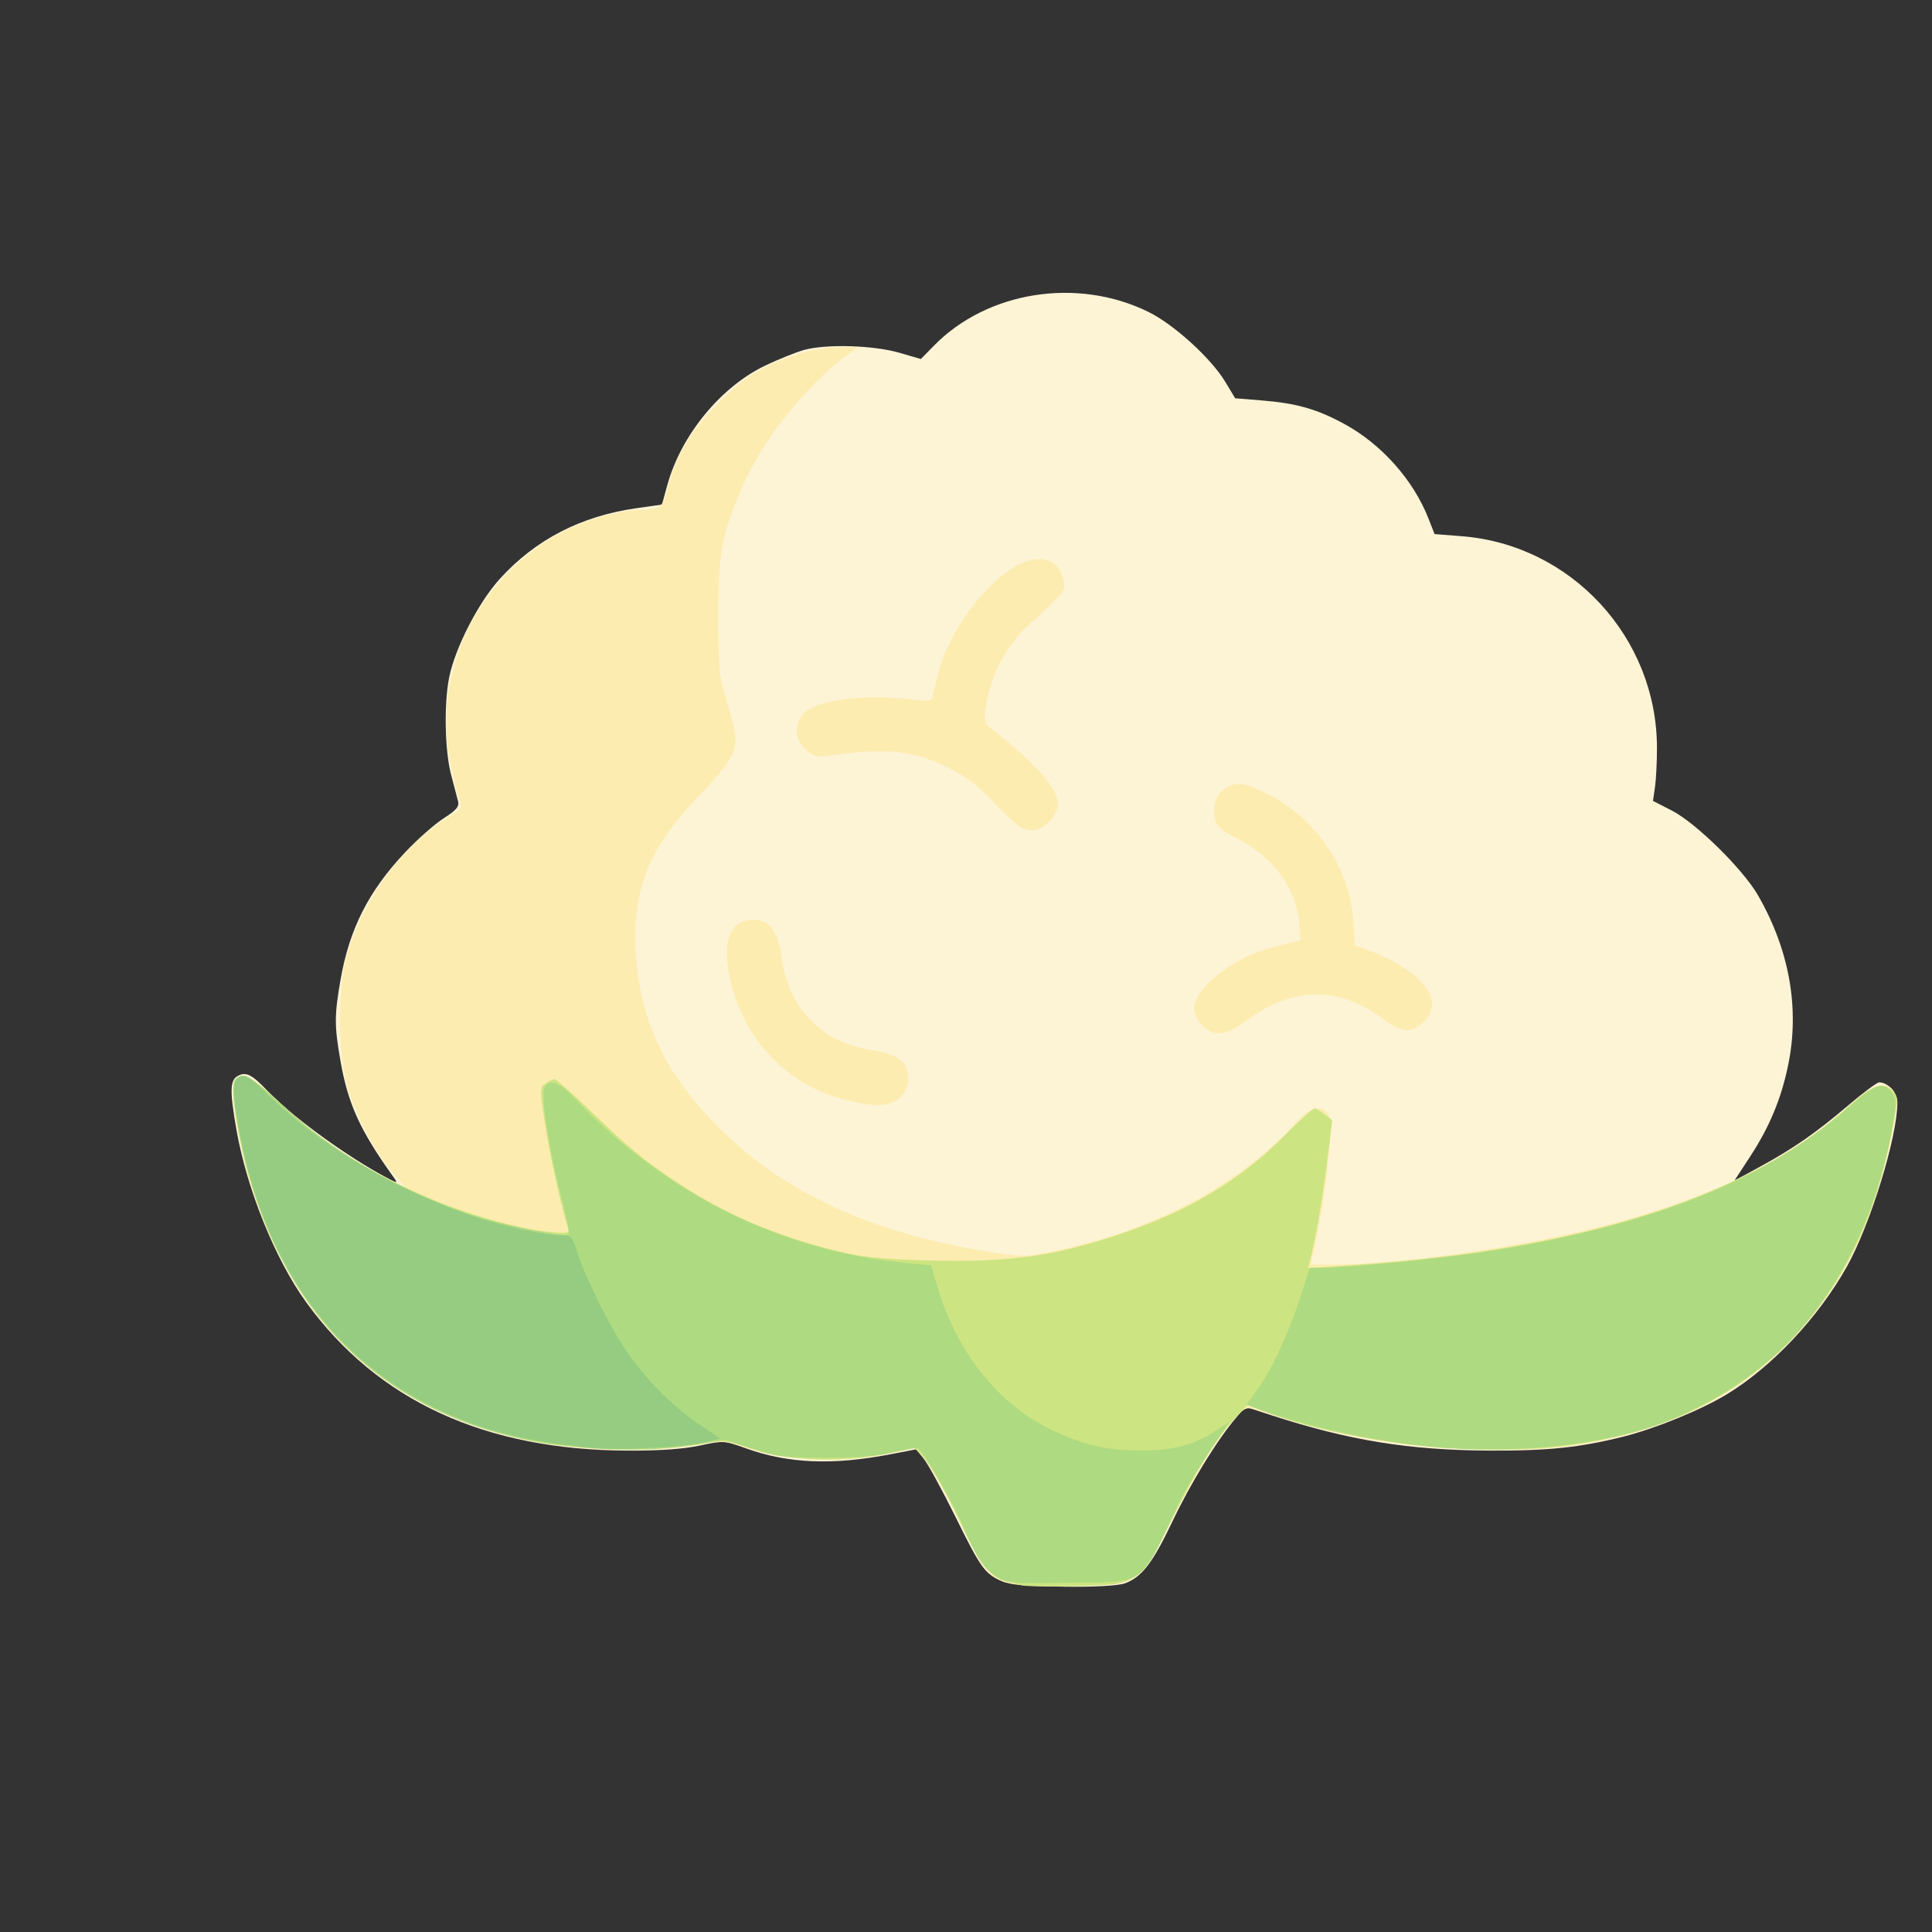 <?xml version="1.0" encoding="UTF-8" standalone="no"?>
<!-- Created with Inkscape (http://www.inkscape.org/) -->

<svg
   width="64"
   height="64"
   viewBox="0 0 16.933 16.933"
   version="1.1"
   id="svg5"
   inkscape:version="1.1.1 (3bf5ae0d25, 2021-09-20)"
   sodipodi:docname="chou_fleur.svg"
   xmlns:inkscape="http://www.inkscape.org/namespaces/inkscape"
   xmlns:sodipodi="http://sodipodi.sourceforge.net/DTD/sodipodi-0.dtd"
   xmlns="http://www.w3.org/2000/svg"
   xmlns:svg="http://www.w3.org/2000/svg">
  <rect x="0" y="0" width="16.933" height="16.933" fill="#333333" stroke="none"/>
  <sodipodi:namedview
     id="namedview7"
     pagecolor="#ffffff"
     bordercolor="#666666"
     borderopacity="1.0"
     inkscape:pageshadow="2"
     inkscape:pageopacity="0.0"
     inkscape:pagecheckerboard="0"
     inkscape:document-units="mm"
     showgrid="false"
     units="px"
     inkscape:zoom="7.9999996"
     inkscape:cx="40.812502"
     inkscape:cy="48.312502"
     inkscape:window-width="1920"
     inkscape:window-height="1017"
     inkscape:window-x="1912"
     inkscape:window-y="-8"
     inkscape:window-maximized="1"
     inkscape:current-layer="g1057" />
  <defs
     id="defs2">
    <pattern
       id="EMFhbasepattern"
       patternUnits="userSpaceOnUse"
       width="6"
       height="6"
       x="0"
       y="0" />
    <pattern
       id="EMFhbasepattern-5"
       patternUnits="userSpaceOnUse"
       width="6"
       height="6"
       x="0"
       y="0" />
    <pattern
       id="EMFhbasepattern-56"
       patternUnits="userSpaceOnUse"
       width="6"
       height="6"
       x="0"
       y="0" />
    <pattern
       id="EMFhbasepattern-6"
       patternUnits="userSpaceOnUse"
       width="6"
       height="6"
       x="0"
       y="0" />
    <pattern
       id="EMFhbasepattern-62"
       patternUnits="userSpaceOnUse"
       width="6"
       height="6"
       x="0"
       y="0" />
    <pattern
       id="EMFhbasepattern-8"
       patternUnits="userSpaceOnUse"
       width="6"
       height="6"
       x="0"
       y="0" />
    <pattern
       id="EMFhbasepattern-81"
       patternUnits="userSpaceOnUse"
       width="6"
       height="6"
       x="0"
       y="0" />
    <pattern
       id="EMFhbasepattern-9"
       patternUnits="userSpaceOnUse"
       width="6"
       height="6"
       x="0"
       y="0" />
    <pattern
       id="EMFhbasepattern-52"
       patternUnits="userSpaceOnUse"
       width="6"
       height="6"
       x="0"
       y="0" />
    <pattern
       id="EMFhbasepattern-0"
       patternUnits="userSpaceOnUse"
       width="6"
       height="6"
       x="0"
       y="0" />
    <pattern
       id="EMFhbasepattern-7"
       patternUnits="userSpaceOnUse"
       width="6"
       height="6"
       x="0"
       y="0" />
    <pattern
       id="EMFhbasepattern-65"
       patternUnits="userSpaceOnUse"
       width="6"
       height="6"
       x="0"
       y="0" />
    <pattern
       id="EMFhbasepattern-3"
       patternUnits="userSpaceOnUse"
       width="6"
       height="6"
       x="0"
       y="0" />
    <pattern
       id="EMFhbasepattern-90"
       patternUnits="userSpaceOnUse"
       width="6"
       height="6"
       x="0"
       y="0" />
    <pattern
       id="EMFhbasepattern-4"
       patternUnits="userSpaceOnUse"
       width="6"
       height="6"
       x="0"
       y="0" />
    <pattern
       id="EMFhbasepattern-2"
       patternUnits="userSpaceOnUse"
       width="6"
       height="6"
       x="0"
       y="0" />
    <pattern
       id="EMFhbasepattern-40"
       patternUnits="userSpaceOnUse"
       width="6"
       height="6"
       x="0"
       y="0" />
    <pattern
       id="EMFhbasepattern-74"
       patternUnits="userSpaceOnUse"
       width="6"
       height="6"
       x="0"
       y="0" />
    <pattern
       id="EMFhbasepattern-656"
       patternUnits="userSpaceOnUse"
       width="6"
       height="6"
       x="0"
       y="0" />
    <pattern
       id="EMFhbasepattern-76"
       patternUnits="userSpaceOnUse"
       width="6"
       height="6"
       x="0"
       y="0" />
    <pattern
       id="EMFhbasepattern-1"
       patternUnits="userSpaceOnUse"
       width="6"
       height="6"
       x="0"
       y="0" />
    <pattern
       id="EMFhbasepattern-42"
       patternUnits="userSpaceOnUse"
       width="6"
       height="6"
       x="0"
       y="0" />
    <pattern
       id="EMFhbasepattern-73"
       patternUnits="userSpaceOnUse"
       width="6"
       height="6"
       x="0"
       y="0" />
    <pattern
       id="EMFhbasepattern-566"
       patternUnits="userSpaceOnUse"
       width="6"
       height="6"
       x="0"
       y="0" />
    <pattern
       id="EMFhbasepattern-71"
       patternUnits="userSpaceOnUse"
       width="6"
       height="6"
       x="0"
       y="0" />
    <pattern
       id="EMFhbasepattern-31"
       patternUnits="userSpaceOnUse"
       width="6"
       height="6"
       x="0"
       y="0" />
    <pattern
       id="EMFhbasepattern-60"
       patternUnits="userSpaceOnUse"
       width="6"
       height="6"
       x="0"
       y="0" />
    <pattern
       id="EMFhbasepattern-28"
       patternUnits="userSpaceOnUse"
       width="6"
       height="6"
       x="0"
       y="0" />
    <pattern
       id="EMFhbasepattern-02"
       patternUnits="userSpaceOnUse"
       width="6"
       height="6"
       x="0"
       y="0" />
    <pattern
       id="EMFhbasepattern-57"
       patternUnits="userSpaceOnUse"
       width="6"
       height="6"
       x="0"
       y="0" />
    <pattern
       id="EMFhbasepattern-50"
       patternUnits="userSpaceOnUse"
       width="6"
       height="6"
       x="0"
       y="0" />
    <pattern
       id="EMFhbasepattern-45"
       patternUnits="userSpaceOnUse"
       width="6"
       height="6"
       x="0"
       y="0" />
    <pattern
       id="EMFhbasepattern-33"
       patternUnits="userSpaceOnUse"
       width="6"
       height="6"
       x="0"
       y="0" />
    <pattern
       id="EMFhbasepattern-21"
       patternUnits="userSpaceOnUse"
       width="6"
       height="6"
       x="0"
       y="0" />
    <pattern
       id="EMFhbasepattern-818"
       patternUnits="userSpaceOnUse"
       width="6"
       height="6"
       x="0"
       y="0" />
    <pattern
       id="EMFhbasepattern-32"
       patternUnits="userSpaceOnUse"
       width="6"
       height="6"
       x="0"
       y="0" />
    <pattern
       id="EMFhbasepattern-38"
       patternUnits="userSpaceOnUse"
       width="6"
       height="6"
       x="0"
       y="0" />
    <pattern
       id="EMFhbasepattern-39"
       patternUnits="userSpaceOnUse"
       width="6"
       height="6"
       x="0"
       y="0" />
    <pattern
       id="EMFhbasepattern-86"
       patternUnits="userSpaceOnUse"
       width="6"
       height="6"
       x="0"
       y="0" />
    <pattern
       id="EMFhbasepattern-07"
       patternUnits="userSpaceOnUse"
       width="6"
       height="6"
       x="0"
       y="0" />
    <pattern
       id="EMFhbasepattern-524"
       patternUnits="userSpaceOnUse"
       width="6"
       height="6"
       x="0"
       y="0" />
    <pattern
       id="EMFhbasepattern-508"
       patternUnits="userSpaceOnUse"
       width="6"
       height="6"
       x="0"
       y="0" />
    <pattern
       id="EMFhbasepattern-217"
       patternUnits="userSpaceOnUse"
       width="6"
       height="6"
       x="0"
       y="0" />
    <pattern
       id="EMFhbasepattern-84"
       patternUnits="userSpaceOnUse"
       width="6"
       height="6"
       x="0"
       y="0" />
    <pattern
       id="EMFhbasepattern-96"
       patternUnits="userSpaceOnUse"
       width="6"
       height="6"
       x="0"
       y="0" />
    <pattern
       id="EMFhbasepattern-48"
       patternUnits="userSpaceOnUse"
       width="6"
       height="6"
       x="0"
       y="0" />
    <pattern
       id="EMFhbasepattern-23"
       patternUnits="userSpaceOnUse"
       width="6"
       height="6"
       x="0"
       y="0" />
    <pattern
       id="EMFhbasepattern-36"
       patternUnits="userSpaceOnUse"
       width="6"
       height="6"
       x="0"
       y="0" />
    <pattern
       id="EMFhbasepattern-900"
       patternUnits="userSpaceOnUse"
       width="6"
       height="6"
       x="0"
       y="0" />
    <pattern
       id="EMFhbasepattern-37"
       patternUnits="userSpaceOnUse"
       width="6"
       height="6"
       x="0"
       y="0" />
    <pattern
       id="EMFhbasepattern-11"
       patternUnits="userSpaceOnUse"
       width="6"
       height="6"
       x="0"
       y="0" />
    <pattern
       id="EMFhbasepattern-95"
       patternUnits="userSpaceOnUse"
       width="6"
       height="6"
       x="0"
       y="0" />
    <pattern
       id="EMFhbasepattern-10"
       patternUnits="userSpaceOnUse"
       width="6"
       height="6"
       x="0"
       y="0" />
    <pattern
       id="EMFhbasepattern-909"
       patternUnits="userSpaceOnUse"
       width="6"
       height="6"
       x="0"
       y="0" />
    <pattern
       id="EMFhbasepattern-06"
       patternUnits="userSpaceOnUse"
       width="6"
       height="6"
       x="0"
       y="0" />
    <pattern
       id="EMFhbasepattern-34"
       patternUnits="userSpaceOnUse"
       width="6"
       height="6"
       x="0"
       y="0" />
    <pattern
       id="EMFhbasepattern-41"
       patternUnits="userSpaceOnUse"
       width="6"
       height="6"
       x="0"
       y="0" />
    <pattern
       id="EMFhbasepattern-82"
       patternUnits="userSpaceOnUse"
       width="6"
       height="6"
       x="0"
       y="0" />
    <pattern
       id="EMFhbasepattern-94"
       patternUnits="userSpaceOnUse"
       width="6"
       height="6"
       x="0"
       y="0" />
    <pattern
       id="EMFhbasepattern-738"
       patternUnits="userSpaceOnUse"
       width="6"
       height="6"
       x="0"
       y="0" />
    <pattern
       id="EMFhbasepattern-19"
       patternUnits="userSpaceOnUse"
       width="6"
       height="6"
       x="0"
       y="0" />
    <pattern
       id="EMFhbasepattern-342"
       patternUnits="userSpaceOnUse"
       width="6"
       height="6"
       x="0"
       y="0" />
    <pattern
       id="EMFhbasepattern-77"
       patternUnits="userSpaceOnUse"
       width="6"
       height="6"
       x="0"
       y="0" />
    <pattern
       id="EMFhbasepattern-29"
       patternUnits="userSpaceOnUse"
       width="6"
       height="6"
       x="0"
       y="0" />
    <pattern
       id="EMFhbasepattern-219"
       patternUnits="userSpaceOnUse"
       width="6"
       height="6"
       x="0"
       y="0" />
    <pattern
       id="EMFhbasepattern-105"
       patternUnits="userSpaceOnUse"
       width="6"
       height="6"
       x="0"
       y="0" />
    <pattern
       id="EMFhbasepattern-104"
       patternUnits="userSpaceOnUse"
       width="6"
       height="6"
       x="0"
       y="0" />
    <pattern
       id="EMFhbasepattern-44"
       patternUnits="userSpaceOnUse"
       width="6"
       height="6"
       x="0"
       y="0" />
    <pattern
       id="EMFhbasepattern-87"
       patternUnits="userSpaceOnUse"
       width="6"
       height="6"
       x="0"
       y="0" />
    <pattern
       id="EMFhbasepattern-93"
       patternUnits="userSpaceOnUse"
       width="6"
       height="6"
       x="0"
       y="0" />
    <pattern
       id="EMFhbasepattern-324"
       patternUnits="userSpaceOnUse"
       width="6"
       height="6"
       x="0"
       y="0" />
    <pattern
       id="EMFhbasepattern-20"
       patternUnits="userSpaceOnUse"
       width="6"
       height="6"
       x="0"
       y="0" />
    <pattern
       id="EMFhbasepattern-78"
       patternUnits="userSpaceOnUse"
       width="6"
       height="6"
       x="0"
       y="0" />
    <pattern
       id="EMFhbasepattern-313"
       patternUnits="userSpaceOnUse"
       width="6"
       height="6"
       x="0"
       y="0" />
    <pattern
       id="EMFhbasepattern-3422"
       patternUnits="userSpaceOnUse"
       width="6"
       height="6"
       x="0"
       y="0" />
    <pattern
       id="EMFhbasepattern-957"
       patternUnits="userSpaceOnUse"
       width="6"
       height="6"
       x="0"
       y="0" />
    <pattern
       id="EMFhbasepattern-75"
       patternUnits="userSpaceOnUse"
       width="6"
       height="6"
       x="0"
       y="0" />
    <pattern
       id="EMFhbasepattern-429"
       patternUnits="userSpaceOnUse"
       width="6"
       height="6"
       x="0"
       y="0" />
    <pattern
       id="EMFhbasepattern-102"
       patternUnits="userSpaceOnUse"
       width="6"
       height="6"
       x="0"
       y="0" />
    <pattern
       id="EMFhbasepattern-233"
       patternUnits="userSpaceOnUse"
       width="6"
       height="6"
       x="0"
       y="0" />
    <pattern
       id="EMFhbasepattern-18"
       patternUnits="userSpaceOnUse"
       width="6"
       height="6"
       x="0"
       y="0" />
    <pattern
       id="EMFhbasepattern-334"
       patternUnits="userSpaceOnUse"
       width="6"
       height="6"
       x="0"
       y="0" />
    <pattern
       id="EMFhbasepattern-317"
       patternUnits="userSpaceOnUse"
       width="6"
       height="6"
       x="0"
       y="0" />
    <pattern
       id="EMFhbasepattern-509"
       patternUnits="userSpaceOnUse"
       width="6"
       height="6"
       x="0"
       y="0" />
    <pattern
       id="EMFhbasepattern-657"
       patternUnits="userSpaceOnUse"
       width="6"
       height="6"
       x="0"
       y="0" />
    <pattern
       id="EMFhbasepattern-83"
       patternUnits="userSpaceOnUse"
       width="6"
       height="6"
       x="0"
       y="0" />
    <pattern
       id="EMFhbasepattern-390"
       patternUnits="userSpaceOnUse"
       width="6"
       height="6"
       x="0"
       y="0" />
    <pattern
       id="EMFhbasepattern-24"
       patternUnits="userSpaceOnUse"
       width="6"
       height="6"
       x="0"
       y="0" />
  </defs>
  <g
     inkscape:label="Calque 1"
     inkscape:groupmode="layer"
     id="layer1">
    <g
       id="g4128"
       transform="translate(-0.631,0.126)">
      <g
         id="g5578"
         transform="translate(0.089,0.089)">
        <g
           id="g7501"
           transform="translate(-0.063,0.947)">
          <g
             id="g9467"
             transform="translate(-0.089,-0.803)">
            <g
               id="g10302"
               transform="translate(0.312,-0.045)">
              <g
                 id="g11479"
                 transform="translate(-0.126,0.063)">
                <g
                   id="g11873"
                   transform="translate(-0.236,0.665)">
                  <g
                     id="g12382"
                     transform="translate(-121.985,-82.268)">
                    <g
                       id="g13305"
                       transform="matrix(0.133,0,0,0.133,114.639,78.216)">
                      <g
                         id="g17429"
                         transform="translate(0.905,5.664)">
                        <g
                           id="g18595"
                           transform="translate(-3.363,-8.745)">
                          <g
                             id="g21002"
                             transform="translate(1.708,-2.82)">
                            <g
                               id="g23814"
                               transform="translate(8.725,-1.122)">
                              <g
                                 id="g24838"
                                 transform="translate(11.143,-0.857)">
                                <g
                                   id="g25315"
                                   transform="translate(-3.49,2.493)">
                                <g
                                   id="g27220"
                                   transform="translate(2.468,1.234)">
                                <g
                                   id="g29753"
                                   transform="translate(1.476,-2.374)">
                                <g
                                   id="g30615"
                                   transform="translate(0.92,1.369)">
                                <g
                                   id="g31433"
                                   transform="translate(-2.468,-1.41)">
                                <g
                                   id="g31731"
                                   transform="translate(1.058,-0.705)">
                                <g
                                   id="g33243"
                                   transform="matrix(1.077,0,0,1.077,-7.373,-3.174)">
                                <g
                                   id="g35254"
                                   transform="translate(-2.214,-0.92)">
                                <g
                                   id="g36749"
                                   transform="translate(-0.982,-2.782)">
                                <g
                                   id="g37297"
                                   transform="translate(-6.776,-3.503)">
                                <g
                                   id="g38955"
                                   transform="matrix(1.217,0,0,1.217,-23.105,-18.212)">
                                <g
                                   id="g39618"
                                   transform="translate(-0.269,-0.269)">
                                <g
                                   id="g40032"
                                   transform="translate(-1.901,-3.042)">
                                <g
                                   id="g40543"
                                   transform="translate(0.38,-2.091)">
                                <g
                                   id="g41372"
                                   transform="translate(1.966,-7.93)">
                                <g
                                   id="g43278"
                                   transform="translate(1.521,-0.38)">
                                <g
                                   id="g44210"
                                   transform="matrix(1.158,0,0,1.158,-18.904,-21.776)">
                                <g
                                   id="g44833"
                                   transform="matrix(1.12,0,0,1.12,-12.539,-14.548)">
                                <g
                                   id="g47597"
                                   transform="translate(3.111,-1.244)">
                                <g
                                   id="g48754"
                                   transform="translate(-2.904,-6.637)">
                                <g
                                   id="g234"
                                   transform="matrix(0.041,0,0,0.041,104.64,119.672)">
                                <g
                                   id="g2138"
                                   transform="translate(-86.211,-40.57)">
                                <g
                                   id="g2696"
                                   transform="translate(-124306.44,-9412.237)">
                                <g
                                   id="g3765"
                                   transform="translate(25.356,-50.712)">
                                <g
                                   id="g4557"
                                   transform="translate(46.617,-35.859)">
                                <g
                                   id="g5244"
                                   transform="translate(7.172,14.344)">
                                <g
                                   id="g5807"
                                   transform="translate(-5.198,-21.114)">
                                <g
                                   id="g6945"
                                   transform="translate(-10.143,-243.42)">
                                <g
                                   id="g11108"
                                   transform="translate(18.189,-37.636)">
                                <g
                                   id="g15049"
                                   transform="translate(-65.926,141.995)">
                                <g
                                   id="g19861"
                                   transform="matrix(0.074,0,0,0.074,115423.38,9039.231)">
                                <g
                                   id="g20437"
                                   transform="translate(-478.388,-785.882)">
                                <g
                                   id="g21032"
                                   transform="translate(2047.188,-1072.337)">
                                <g
                                   id="g21869"
                                   transform="matrix(0.043,0,0,0.043,117368,10137.003)">
                                <g
                                   id="g25455"
                                   transform="translate(154741.46,-87178.414)">
                                <g
                                   id="g26278"
                                   transform="translate(-18012.371,-8233.442)">
                                <g
                                   id="g27240"
                                   transform="translate(-0.004,5582.762)">
                                <g
                                   id="g28306"
                                   transform="translate(-15790.441,-2255.777)">
                                <g
                                   id="g32281"
                                   transform="translate(-6767.329,-20301.99)">
                                <g
                                   id="g1057"
                                   transform="matrix(0.112,0,0,0.112,-6642.782,117878.61)">
                                <g
                                   id="g4312"
                                   transform="translate(131383.63,50532.164)">
                                <path
                                   style="fill:#fdf4d6;stroke-width:8632.58"
                                   d="m -94831.202,1734517.6 c -47637.688,-20662.5 -56789.518,-33189.1 -124933.978,-171003.6 -35467.47,-71728.9 -73560.12,-141519.5 -84650.3,-155090.1 l -20163.99,-24673.9 -68696.6,13229 c -152494.61,29366.2 -270877.5,24464.3 -382619,-15843.1 -57778.98,-20842 -59397.41,-20939.2 -122659.38,-7365 -42654.27,9152.3 -105996.65,13629.3 -189280.25,13378.2 -380657.5,-1147.6 -665350.6,-132215.8 -854742,-393509.58 -82276.8,-113513.25 -157654,-300125.37 -185327.6,-458817.49 -17921.9,-102772.16 -17107.3,-130568.2 4160,-141950.09 21410.1,-11458.37 37422.8,-3398.64 77693.2,39105.5 60221.6,63562.12 192342,161417.25 297824,220583.75 49128.2,27556.83 51004.7,27953.16 36438.6,7696.12 -87785,-122082.99 -120015.2,-192845.11 -139979.3,-307328.14 -16281,-93361.79 -16244.7,-120468.52 288.2,-215275.05 23399.3,-134181.462 74276.4,-234652.609 170776.4,-337245.99 32390.3,-34435.53 78369.5,-75109.06 102176,-90385.7 34513.6,-22147.32 42360.4,-31432.52 38723.6,-45822.17 -2508.6,-9925.57 -10750.3,-41354.46 -18314.8,-69841.97 -16861.6,-63499.36 -19350,-189293.06 -5123.1,-258977.41 16074.4,-78733.27 77782.6,-198770.42 134061.1,-260780.83 94587.3,-104220.85 214878,-166590.05 361783.6,-187580.05 l 68614.64,-9803.7 14161.32,-51476.6 c 36474.03,-132584 141783.05,-260960.6 260530.14,-317598.3 34962.82,-16675.8 81049.66,-35178.3 102415.29,-41116.5 58060.75,-16137 183897.09,-12496.3 251984.41,7290.4 l 57751.36,16783 35066.83,-35730.5 c 141693.27,-144375 379972.86,-181855.8 568362.34,-89402.2 68141.36,33440.9 166864.93,123323.4 204628.84,186303.7 l 25772.39,42981.6 69531.81,5641.7 c 93037.89,7549.1 146276.91,22584.6 218941.48,61832.4 99054.97,53501.9 184127.41,148814.4 224325.25,251327.3 l 16271.2,41495.1 72261.1,5665.3 c 290257.2,22756 517106.3,268375.14 517748.5,560588.06 86.3,37527.03 -2263.5,84743.02 -5213.4,104924.52 l -5363.2,36693.65 50154.6,25729.32 c 63926.5,32794.22 188537.7,155337.32 228406.3,224615.499 83546.8,145175.998 111113,300453.061 80042.8,450872.921 -18352.2,88848.93 -49333.4,163436.5 -100341,241572.4 l -42458.1,65039.15 67424.7,-36880.63 c 90309,-49398.04 148206.5,-89622.49 234538.9,-162946.76 39685.8,-33706.09 76696.9,-61283.73 82246.9,-61283.73 23440.9,0 48462.9,27409.57 48462.9,53087.09 0,91638.64 -71357.6,323560.41 -134039.4,435645.83 -75225.5,134515.78 -199564.7,266735.48 -318787.7,338992.18 -67934.6,41172.7 -187742.8,90296.7 -272309.6,111653.1 -116774.3,29489.9 -201189.1,38337.8 -358252.1,37549.8 -212602.23,-1066.6 -372283.04,-27011.8 -577911.7,-93900.2 l -68589.56,-22311.3 -24815.65,29326.7 c -51637.85,61024.4 -120337.64,173109.5 -169358.44,276311.5 -51314.21,108030.5 -80236.72,145760.4 -124577.45,162513.4 -38803.54,14661 -288872.895,11208.7 -325061.102,-4487.6 z"
                                   id="path4322" />
                                <path
                                   style="fill:#fdecb0;stroke-width:8632.58"
                                   d="m -73687.165,1740165.5 c -55167.535,-13230.4 -73944.695,-34881.9 -126106.025,-145409.6 -58857.53,-124716.7 -118798.55,-219979 -134599.97,-213915.5 -6030.28,2314.1 -44971.94,10615.5 -86537.04,18447.6 -110196,20764.1 -259981.88,13283 -349350.41,-17448.3 -66327.31,-22808.1 -66879.1,-22846.6 -136916.78,-9560.7 -89644.08,17005.1 -262587.01,17134.3 -374870.41,279.7 -405800.2,-60913.1 -673090.9,-285169.7 -802421.3,-673230.16 -33082.2,-99264.49 -62013.4,-276487.39 -47910,-293480.97 19887.7,-23963.26 44667.6,-13316.7 106691.3,45839.26 96033,91592.63 185570.7,155862.53 291958.8,209567.02 l 52420.5,26461.79 -34824.1,-41672.74 c -46736,-55927.21 -91145,-139941.63 -115570.8,-218640.64 -26902.8,-86679.99 -28672.2,-267484.37 -3463.6,-353935.78 44502.2,-152617.973 149962.2,-294603.2 275246.7,-370576.2 23648.4,-14340.53 31330.6,-23909.31 27318.2,-34027.39 -20512.7,-51727.97 -38637.1,-151469.15 -38637.1,-212625.89 0,-252501.58 172831.3,-481007.4 414190.3,-547614.6 35514,-9800.7 78245.3,-17872.4 94958.4,-17937.2 57846.7,-224.5 67070.05,-6647.1 78509.25,-54669.8 20735.2,-87048.1 59092,-152563 132717.38,-226686.7 53570.25,-53932.7 84349.63,-76996.2 134250.08,-100595.6 71437.88,-33785.2 135000.52,-49702.2 196816.1,-49285.6 l 40579.86,273.5 -25897.75,18774.7 c -107196.7,77712.8 -226503.1,226827.6 -279990.22,349945.1 -54675.48,125852.7 -64747.29,180199.78 -64351.31,347237.35 328.04,138556.11 2269.94,157338.01 23437.8,226735.67 37626.91,123357.67 35272.29,131181.46 -74326.34,246969.74 -133808.75,141365.66 -175464.25,243458.7 -167748.75,411134.05 8205.9,178332.01 73953.52,320958.29 213359.33,462840.36 173782.04,176868.87 403058.45,283794.51 719816.64,335694.53 91275.033,14955.26 96263.197,14922.63 174907.296,-1143.3 C 305030.08,803760.74 533227.59,682457.11 684350.31,515373.61 c 34687.52,-38351.02 64498.41,-46507.68 84017.88,-22988.22 17021.81,20510.06 -2751.03,206233.38 -40183.37,377436.6 l -5190.42,23739.6 63592.51,-17.27 c 146872.04,-43.16 420864.79,-35942 625058.29,-81892.8 335910.3,-75591.87 571515.4,-184901.31 745274.4,-345771.6 57048.9,-52817.15 95731.1,-62706.89 113729.5,-29076.6 21515.7,40202.44 -40762.6,287617.62 -104481.5,415077.75 -131216.6,262478.53 -338591.8,427639.73 -625381.7,498076.53 -122943.9,30195.7 -218427.1,38426.8 -386296.5,33300.7 -210863.09,-6438.8 -344878.71,-30528.4 -569806.98,-102423.9 -29657.48,-9479.7 -34243.2,-8646.6 -53862.72,9785 -40023.06,37599.7 -125380.02,173844.1 -180350.48,287870.5 -58650.35,121659.7 -72207.99,138926.8 -123422.16,157192.1 -35528.67,12671.1 -253072.887,15915.8 -300734.225,4485.5 z M -518084.45,454903.25 c -166147.29,-43428.18 -287028.19,-186380.6 -307019.17,-363077.43 -8253.7,-72952.898 16322.82,-112485.281 70276.62,-113043.204 41267.53,-426.45 63557.37,29926.047 73491.83,100076.119 19271.2,136079.155 104059.89,223865.935 236611.94,244978.635 72232,11504.99 99290.39,32011.34 99290.39,75248.05 0,19387.91 -7072.59,36174.22 -21189.1,50290.64 -25728.29,25728.37 -68241.58,27279.73 -151462.51,5527.19 z M 435423.3,259459.3 c -34878.21,-34878.12 -28918.8,-69546.31 20002.21,-116361.05 48755,-46655.812 106246.86,-76776.87 183255.78,-96011.035 L 694793.06,33072.48 692114.11,-9316.682 C 686317.24,-101041.82 623069.61,-188536.9 527795.02,-236631.33 c -52817.75,-26662.33 -61765.34,-37839.11 -61765.34,-77153.52 0,-32609.14 21209.48,-59241.34 52684.38,-66154.39 20934.96,-4598.06 40321.06,820.96 88996.29,24877.71 126718.77,62627.73 217822.27,195966.13 227180.5,332499.276 l 4708.04,68689.871 39820.62,14795.811 c 95177.13,35364.227 164992.99,94553.512 164992.99,139879.652 0,35094.37 -34689.3,71212.74 -68395.28,71212.74 -13068.34,0 -42151.85,-14607.27 -68497.45,-34402.99 C 797887.04,155236.35 673071.33,157064.47 557209.24,242743.52 497633.99,286798.86 466971.41,291007.5 435423.3,259459.3 Z M -40965.802,-263491.26 c -10590.104,-4215.38 -44991.885,-34947.19 -76448.488,-68292.77 -40443.12,-42871.9 -74592.31,-69332.57 -116599.83,-90348.07 -97573.88,-48814.22 -166342.82,-56285.03 -319179.2,-34674.14 -33664.13,4760.01 -42885.11,2598.32 -63102.87,-14793.31 -30452.98,-26196.25 -33153.08,-68497.27 -6203.2,-97184.12 33218.26,-35359.22 163160.34,-52338.81 283643.02,-37063.89 41619.22,5276.49 54754.12,4269.33 57091.74,-4377.76 1669.89,-6176.95 7531.23,-30654.2 13025.27,-54393.8 24774.38,-107049.51 110723.2,-232191.97 197886.012,-288124.27 67787.163,-43498.88 124570.116,-30549.66 136485.149,31125.2 5811.366,30080.74 12666.153,21374.96 -98445.339,125026.69 -52281.15,48771.06 -94943.442,130505.71 -105413.302,201956.02 -7130.42,48660.99 -6479.78,51623 14965.53,68137.65 115013.073,88569.32 174927.15,156916.3 174927.15,199547.95 0,23055.55 -31461.352,60474.25 -56111.771,66736.75 -9495.838,2412.46 -25929.767,937.33 -36519.871,-3278.13 z"
                                   id="path4320" />
                                <path
                                   style="fill:#cce481;stroke-width:8632.58"
                                   d="m -47608.831,1743944.3 c -4747.919,-1583.8 -19016.02,-5160.7 -31706.862,-7948.6 -44739.987,-9828.2 -76088.687,-47769.7 -124776.267,-151017.4 -60285.96,-127843.5 -113450.4,-210604.1 -130970.74,-203880.9 -7118.34,2731.5 -48296.87,11130.8 -91507.68,18665 -113684.86,19821.9 -246941.25,12640 -337542.6,-18192.1 -66798.3,-22731.7 -71040.18,-23121.1 -129488.7,-11884.8 -87388.99,16799.9 -333093.02,14428.3 -433171.62,-4181 -392554,-72994.4 -653716,-311825.7 -766656.4,-701103.73 -32659.9,-112570.83 -52121.9,-242705.51 -38713.4,-258861.72 19985.9,-24081.54 43495.3,-12372.82 121293.2,60409.24 112918.7,105638.61 231287.2,181436.29 387652.7,248234.84 105144.9,44917.39 237363,83116.64 317353.9,91687.16 56256.7,6027.44 62276.6,5243.68 58206.9,-7578.72 -18353.1,-57825.51 -48527.3,-194066.96 -61056.9,-275681.96 -14518.4,-94569.66 -14486.6,-98098.74 987.1,-109413.38 8794.2,-6430.41 19536.3,-11691.71 23871.3,-11691.71 4335.1,0 47295.1,38024.36 95466.6,84498.63 101011,97451.82 140316.8,129848.51 230022.27,189588.81 124932.69,83200.12 255456,139466.84 418680.13,180486.88 69547.44,17478.04 115687.97,22597.68 237395.96,26340.76 181259.83,5574.75 298155.241,-5644.84 424737.61,-40766.06 232192.67,-64423.57 395237.16,-153694.11 531106.97,-290793.21 39061.05,-39414.37 74567.19,-71662.59 78902.48,-71662.59 4335.36,0 16702.66,7142.26 27483.02,15871.61 l 19600.62,15871.6 -14555.91,115775.24 c -12671.5,100787.36 -27456.18,186203.29 -44402.37,256528 l -4794.53,19896.63 75818.4,-5292.03 c 173025.56,-12077.07 280739.85,-23073.42 390907.45,-39906.95 439864.6,-67211.03 756459,-193366.43 969179.2,-386195.13 61002.2,-55297.81 88252.2,-64752.38 113593,-39411.53 17125.4,17125.4 17072.6,18870.21 -3716.8,122573.66 -45558.7,227259.92 -129828.3,397656.69 -267123,540133.46 -150402.3,156079.3 -339781.8,245275.2 -591801.6,278733 -238186,31621.2 -597247.28,-9343.6 -808167.36,-92202.6 l -39867.85,-15661.9 -25801.48,27481.8 c -56225.12,59886.6 -103940.93,134822 -170328.84,267493.4 -72981.64,145848.4 -89149.34,165433.1 -147798.57,179035.6 -31391.6,7280.5 -238857.538,10511.4 -258309.331,4022.7 z"
                                   id="path4318" />
                                <path
                                   style="fill:#aeda81;stroke-width:8632.58"
                                   d="m -108998.91,1723401.2 c -35548.7,-22060.6 -56079.22,-52406.6 -88796.44,-131249.7 -26182.62,-63095.9 -105456.12,-200785.3 -121203.76,-210517.9 -4222.62,-2609.7 -34234.39,1815.6 -66692.89,9833.9 -41279.53,10197.5 -95336.49,14563.2 -179871.64,14526.9 -108782.59,-43.2 -128113.27,-2443.3 -193500.57,-23988.7 l -72644.55,-23936.7 -91374.47,14997.4 c -150096.27,24635.3 -368440.87,9040.3 -527319.87,-37663.1 -365248.8,-107367 -602997.2,-394904.99 -674492.2,-815745.26 -18383.7,-108211.81 -15512.5,-126786.1 19599,-126786.1 8983.7,0 51928,33299.15 95431.8,73998.13 134065.5,125422.16 305381.5,226241.63 495536.1,291623.32 84381.9,29013.41 258309,64418.13 268143.7,54583.46 2659.9,-2659.96 -5202.9,-42937.85 -17473.1,-89506.39 -32255.3,-122417.58 -57298.5,-279873.94 -47448.3,-298326.34 14012,-26248.83 39176.2,-16604.6 86616,33195.72 237871.42,249707.05 545720.45,401096.69 876791.29,431175.88 l 62478.3,5676.44 17540.54,58897.94 c 51375.42,172509 162054.33,310901.3 302080.65,377720.3 86786.09,41413.2 148461.9,55273.9 244758.51,55005.5 79306.13,-221 137399.25,-16219.8 192020.78,-52882.2 l 35364.22,-23736.7 -55116.52,82437 c -30314.16,45340.4 -66622.54,106961.3 -80685.35,136935.6 -103452.33,220503.2 -81287.4,204779.1 -293178.74,207984.3 -145251.879,2197.1 -162133.148,907.4 -186562.49,-14252.7 z M 1001249.6,1372747.8 C 858217.72,1355392.5 682208.83,1314560 575421.22,1273959.4 l -23284.31,-8852.7 30437.96,-42367.4 c 38055.09,-52969.9 81320.97,-146781.2 112998.92,-245010.06 l 24359.41,-75535.07 34909.12,-51.8 c 76036.97,-107.04 344086.78,-27637.98 466538.08,-47917.38 420162.6,-69583.86 716072.4,-190180.48 927840.8,-378137.13 69357,-61558.33 95214.6,-70020.41 115804.2,-37897.55 10844.6,16919.17 10844.3,28570.22 -2.1,90370.51 -38616.9,220029.1 -134195.4,421836.9 -266340.7,562361.38 -90456.9,96192.5 -239109.7,189424 -371570.9,233040.3 -168939.4,55627.7 -412800,74635.3 -625862.1,48782.6 z"
                                   id="path4316" />
                                <path
                                   style="fill:#95cc81;stroke-width:8632.58"
                                   d="m -1178476.8,1380656.6 c -180308.4,-17060.5 -300823.2,-47738.4 -423981.6,-107927.6 -279283.5,-136489.5 -460355.9,-397641.82 -520623,-750870.17 -17480.8,-102455.43 -14373.1,-128986.89 15108.6,-128986.89 8340.2,0 32482.7,17859.86 53649.9,39688.55 162051.3,167115.7 451897.4,321710.27 693327.1,369798.32 37304.3,7430.24 80297.3,13509.56 95540,13509.56 25893.4,0 28660.8,3002.84 42121.3,45704.59 20146.9,63913.29 85058.6,194828.74 128307.4,258773.54 51027,75445 120327.77,145941.5 190704.27,193994.7 l 60139.74,41063.4 -46290.75,10894.3 c -47674.8,11220.1 -226790.86,20149.5 -288002.96,14357.7 z"
                                   id="path4314" />
                                </g>
                                </g>
                                </g>
                                </g>
                                </g>
                                </g>
                                </g>
                                </g>
                                </g>
                                </g>
                                </g>
                                </g>
                                </g>
                                </g>
                                </g>
                                </g>
                                </g>
                                </g>
                                </g>
                                </g>
                                </g>
                                </g>
                                </g>
                                </g>
                                </g>
                                </g>
                                </g>
                                </g>
                                </g>
                                </g>
                                </g>
                                </g>
                                </g>
                                </g>
                                </g>
                                </g>
                                </g>
                                </g>
                                </g>
                                </g>
                                </g>
                              </g>
                            </g>
                          </g>
                        </g>
                      </g>
                    </g>
                  </g>
                </g>
              </g>
            </g>
          </g>
        </g>
      </g>
    </g>
  </g>
</svg>
